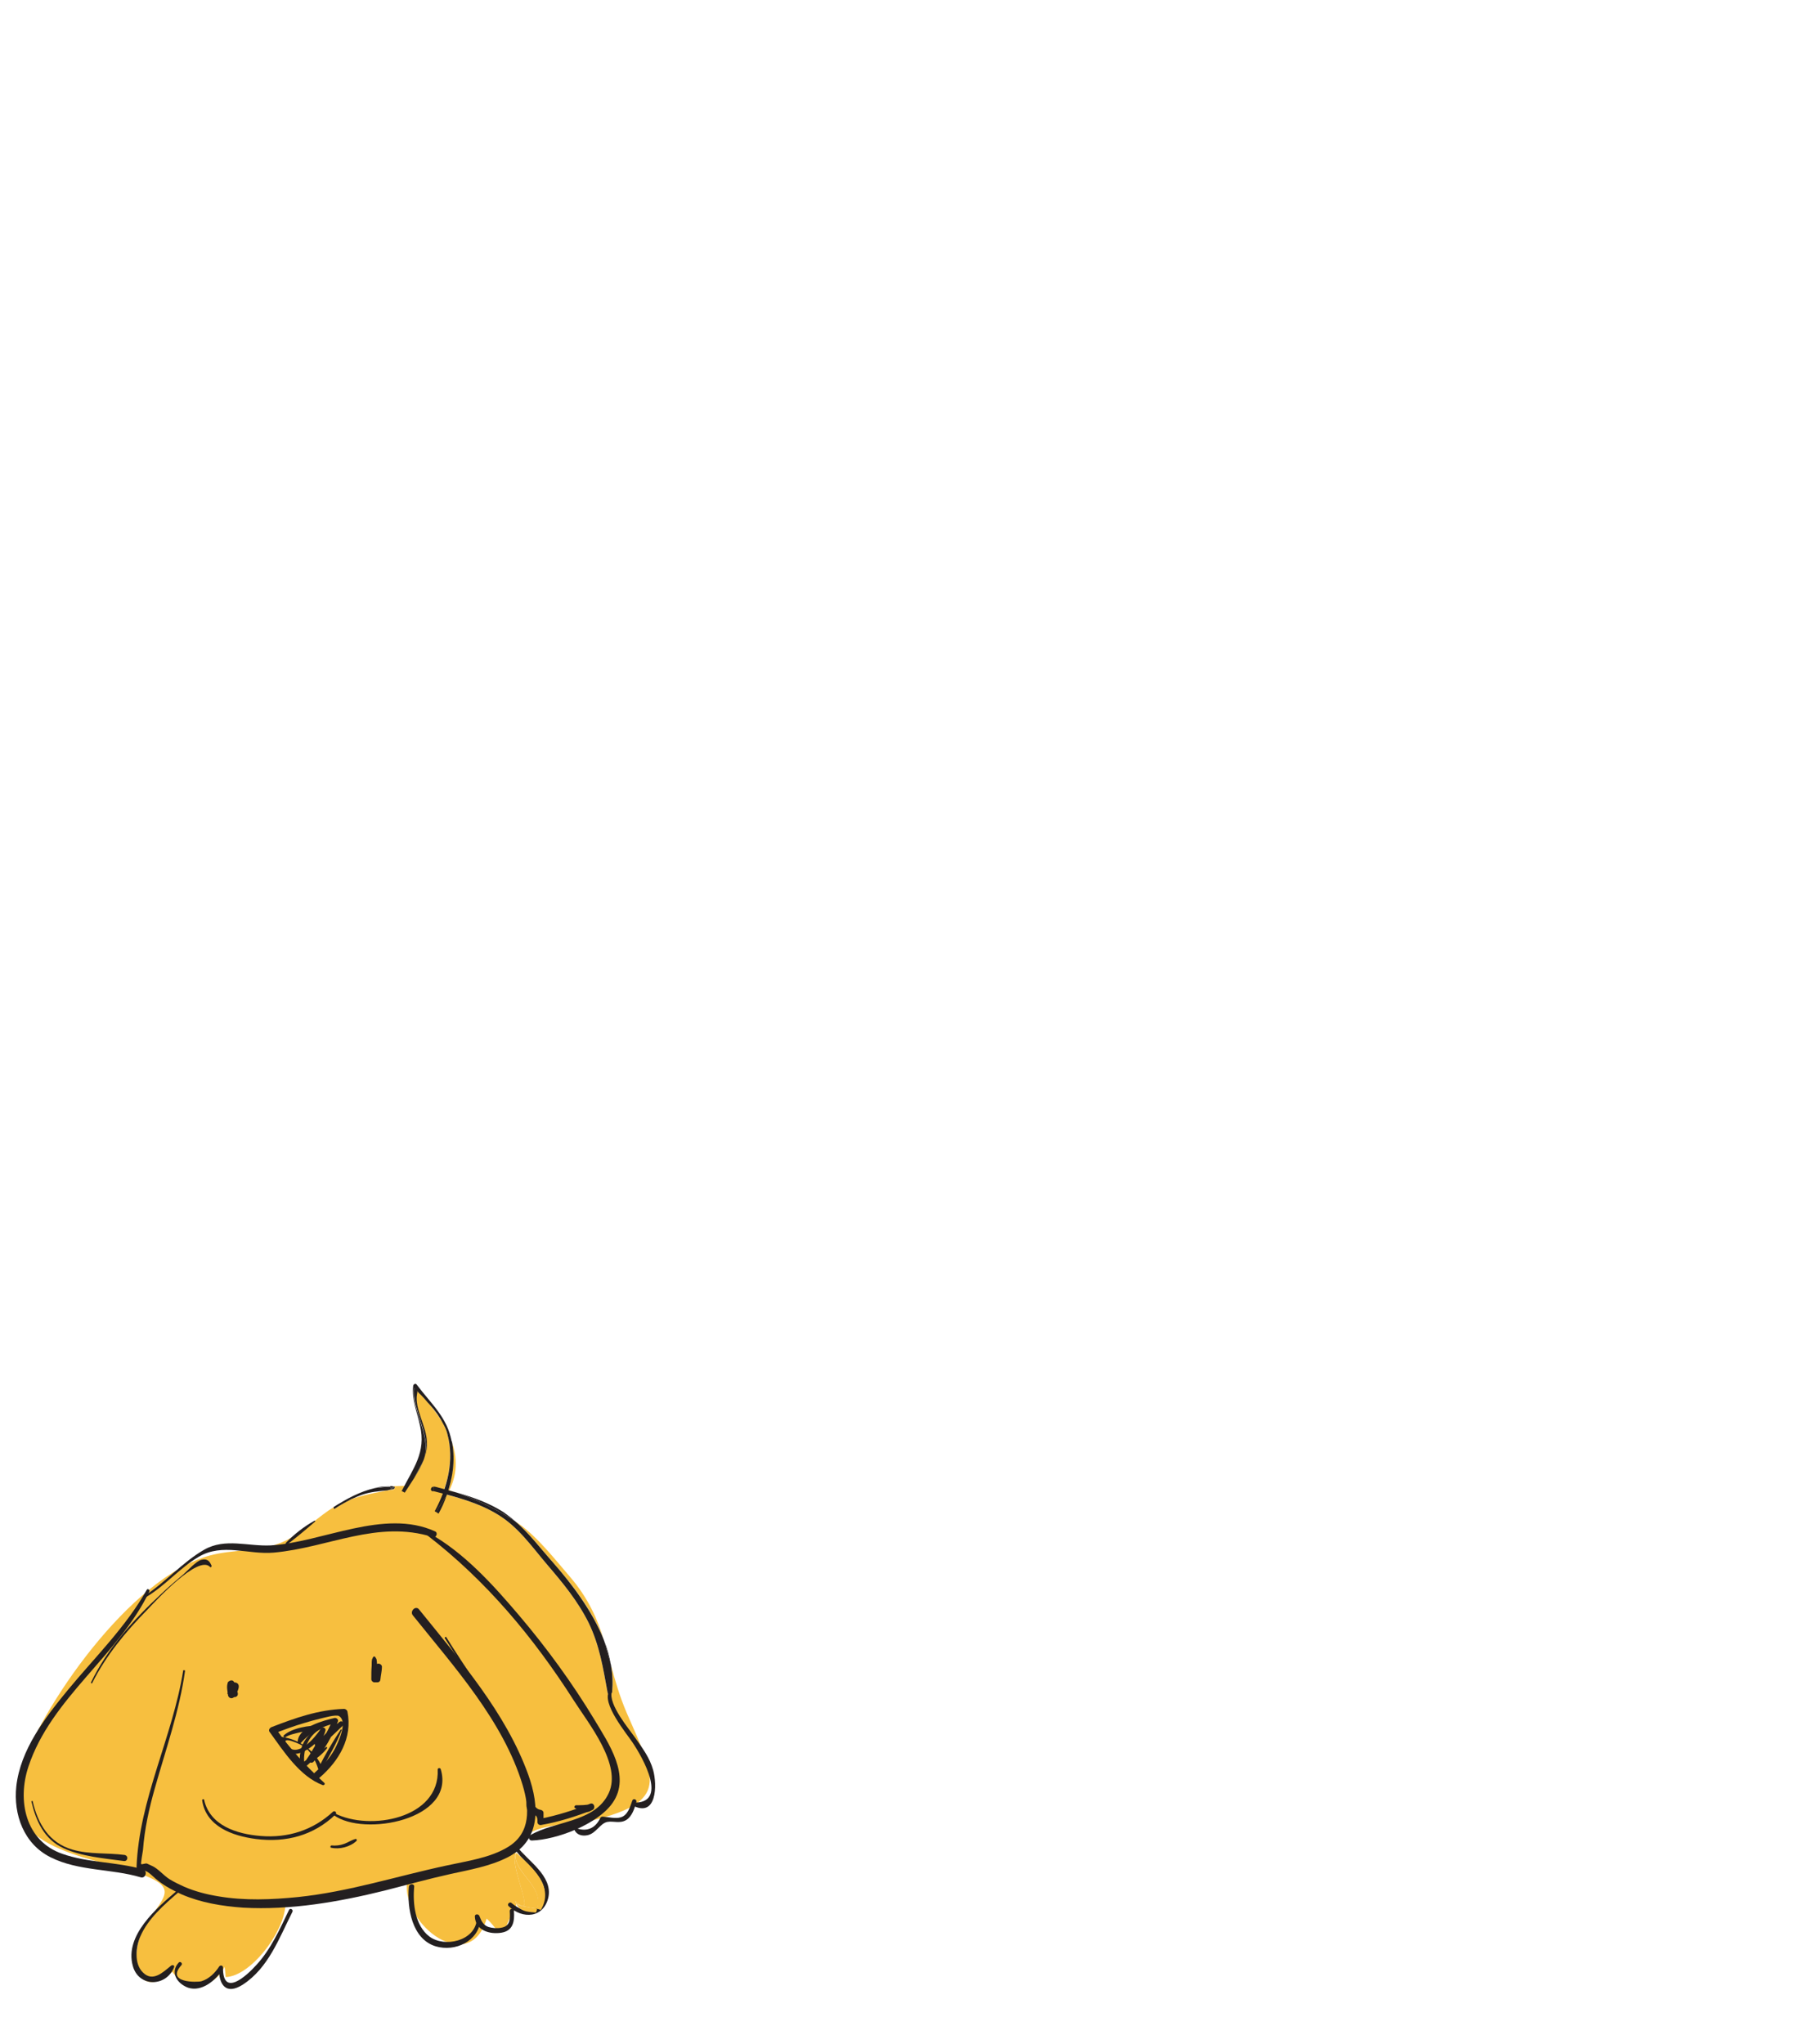 <svg id="eKpykPEs7zc1" xmlns="http://www.w3.org/2000/svg" xmlns:xlink="http://www.w3.org/1999/xlink" viewBox="0 0 473 538.8" shape-rendering="geometricPrecision" text-rendering="geometricPrecision"><style><![CDATA[#eKpykPEs7zc75_ts {animation: eKpykPEs7zc75_ts__ts 2000ms linear 1 normal forwards}@keyframes eKpykPEs7zc75_ts__ts { 0% {transform: translate(100.7px,340.721px) scale(1,1)} 50% {transform: translate(100.7px,340.721px) scale(0,0);animation-timing-function: cubic-bezier(0.23,1,0.32,1)} 100% {transform: translate(100.7px,340.721px) scale(1,1)}} #eKpykPEs7zc75 {animation: eKpykPEs7zc75_c_o 2000ms linear 1 normal forwards}@keyframes eKpykPEs7zc75_c_o { 0% {opacity: 0} 49.5% {opacity: 0} 50% {opacity: 1} 100% {opacity: 1}} #eKpykPEs7zc94_tr {animation: eKpykPEs7zc94_tr__tr 2000ms linear 1 normal forwards}@keyframes eKpykPEs7zc94_tr__tr { 0% {transform: translate(102.258px,397.764px) rotate(31.729deg)} 25% {transform: translate(102.258px,397.764px) rotate(-9.285deg)} 50% {transform: translate(102.258px,397.764px) rotate(17.243deg)} 100% {transform: translate(102.258px,397.764px) rotate(17.243deg)}}]]></style><path id="eKpykPEs7zc2" d="M165.3,451.7C163.4,447.3,162.2,443.1,161.1,439C161.5,441.3,161.6,443.6,161.4,446C161.3,446.7,160.3,446.9,160.2,446.2C159,439.7,158.1,433.8,155.2,427.8C152.3,422,148.4,417.3,144.2,412.4C140.2,407.7,136.7,402.6,131.3,399.3C126.1,396.1,120.2,394.6,114.3,393.2C114.2,393.8,113.1,393.8,113.1,393.1C113.1,392.7,113.1,392.2,113.1,391.8C109.8,391.6,106.7,391.7,103.8,391.8C103.8,391.8,103.8,391.9,103.8,391.9L103.8,391.9C104.2,392.1,104.1,392.6,103.6,392.7C103.1,392.8,102.6,392.8,102.1,392.9C100.5,393.3,97.7,393.6,92.9,395.1C91.3,395.8,89.8,396.7,88.3,397.7C88,397.9,87.9,397.6,88,397.3C84.1,399.7,80.4,403.4,76.7,405.4C70.6,409,64.1,408.3,57.3,409.6C36.4,413.6,12.3,447.3,5.3,466.5L6.3,465.5C-3,487,23.2,489.3,36.1,493.7C48.3,497.8,42.6,500,37.8,508.6C34,515.4,35.7,528.1,45.4,519.8C49.4,525.2,56.4,524.3,59.2,518.5C59.4,519.4,59.4,520.3,59.5,521.2C66.5,521,76.1,507.8,75.2,500.9C87.5,502.4,95.4,498.8,107.3,496C105.9,507.5,123.9,521,128.3,505.8C131.1,508.2,130.4,509.8,133.6,508.3C133.2,506.9,136.3,503.3,136.1,501.9C136,501.7,135.9,501.4,135.8,501.1C136.5,501.8,137,502.2,137.4,502.4C137.6,502.4,137.7,502.5,137.9,502.5C139.7,502.3,134.6,491.5,135.9,488.9C135.9,488,136.2,487.1,136.8,486C140.2,480.2,150.4,481.4,156.2,479.9C176.5,474.9,172.9,469.1,165.3,451.7Z" fill="rgb(247,191,63)" stroke="none" stroke-width="1"/><g id="eKpykPEs7zc3"><g id="eKpykPEs7zc4"><path id="eKpykPEs7zc5" d="M48.3,440.4C45.5,458,36.7,474.2,36,492.2C36,492.6,36.3,492.9,36.7,492.9C39.2,493,39.7,494.3,41.7,495.8C43.6,497.3,45.7,498.4,47.9,499.4C53,501.6,58.5,502.5,64.1,502.9C76.6,503.6,89.3,501.4,101.4,498.4C107.3,496.9,113,495.3,118.9,494C123.9,492.9,129.1,492,133.7,489.7C142.6,485.3,142.3,476.3,139.3,467.9C133.4,451.5,121.3,437.7,110.5,424.3C109.6,423.1,107.9,424.8,108.9,425.9C119.7,439.4,132.7,453.7,137.8,470.6C139.6,476.6,140,483.1,134.1,486.8C129.3,489.8,123.1,490.6,117.7,491.8C104.6,494.6,92,498.7,78.6,500.1C71.6,500.8,64.5,501.1,57.5,499.9C54.4,499.4,51.4,498.6,48.6,497.4C47.3,496.8,46,496.2,44.7,495.4C43.1,494.4,41.7,492.6,40.1,491.9C39.7,491.7,39.2,491.5,38.8,491.3C38.4,491.1,37.5,491.6,37.2,491.4C37.1,491.3,37.6,488.2,37.7,487.7C38.1,482.2,39.3,476.8,40.8,471.5C43.7,461.2,47.3,451.1,48.8,440.4C48.6,440.3,48.3,440.2,48.3,440.4L48.3,440.4Z" fill="rgb(35,31,32)" stroke="none" stroke-width="1"/></g></g><g id="eKpykPEs7zc6"><g id="eKpykPEs7zc7"><path id="eKpykPEs7zc8" d="M85.5,470C80.6,465.5,76.6,461.2,72.7,455.7C72.5,456.1,72.3,456.6,72.2,457C74.9,456,77.5,455,80.3,454.2C81.6,453.8,83,453.4,84.3,453.1C85.2,452.9,88.6,451.9,89.4,452.4C91.8,453.9,89.1,459.5,88.2,461.2C86.9,463.6,85,465.5,83,467.3C82.1,468.1,83.4,469.3,84.3,468.6C89.4,464.2,93,458.1,91.6,451.2C91.5,450.8,91.1,450.5,90.7,450.5C84,450.7,77.8,452.9,71.6,455.3C71.1,455.5,70.7,456.1,71.1,456.6C74.8,461.7,79,468.3,85.1,470.6C85.5,470.7,85.8,470.2,85.5,470L85.5,470Z" fill="rgb(35,31,32)" stroke="none" stroke-width="1"/></g></g><g id="eKpykPEs7zc9"><g id="eKpykPEs7zc10"><path id="eKpykPEs7zc11" d="M38.7,419.1C33.2,428.9,25,436.9,17.9,445.5C11.9,452.8,5.4,461.2,4.3,470.9C3.5,478.4,6.3,486.1,13.3,489.6C20.6,493.3,29.4,492.6,37.1,494.9C38.4,495.3,39,493.2,37.7,492.8C30.7,490.8,23.2,491.1,16.4,488.7C6.7,485.3,4.5,474.7,7.5,465.7C13.5,447.6,31.3,436.4,39.4,419.5C39.5,419.1,38.9,418.7,38.7,419.1L38.7,419.1Z" fill="rgb(35,31,32)" stroke="none" stroke-width="1"/></g></g><g id="eKpykPEs7zc12"><g id="eKpykPEs7zc13"><path id="eKpykPEs7zc14" d="M112.6,404.7C128.2,416.7,140.7,431.7,151.3,448.3C155.2,454.4,164,465.2,160.5,472.7C156.9,480.5,146.2,480,139.8,483.8C139.2,484.2,139.4,485.2,140.2,485.2C146.8,485,157.6,480.9,161.5,475.3C166.5,468.2,160.4,459.5,156.7,453.3C150.9,443.7,144.2,434.5,136.9,425.9C130.1,417.9,122.4,409.3,113,404.1C112.5,403.9,112.2,404.4,112.6,404.7L112.6,404.7Z" fill="rgb(35,31,32)" stroke="none" stroke-width="1"/></g></g><g id="eKpykPEs7zc15"><g id="eKpykPEs7zc16"><path id="eKpykPEs7zc17" d="M38.4,421.1C43.5,418.1,47.3,413.4,52.4,410.4C58.7,406.7,65.4,409.9,72.2,409.3C86.6,408,99.5,400.6,114.1,405.2C115,405.5,115.6,404.1,114.7,403.7C101.3,397.6,85,406.6,71.4,407.4C65.4,407.7,59.4,405.4,53.9,408.5C48.1,411.8,43.7,417.1,38.1,420.7C37.8,420.8,38.1,421.3,38.4,421.1L38.4,421.1Z" fill="rgb(35,31,32)" stroke="none" stroke-width="1"/></g></g><g id="eKpykPEs7zc18"><g id="eKpykPEs7zc19"><path id="eKpykPEs7zc20" d="M62,444.3C61.9,443.8,61.7,443.1,61.2,443C61.1,443,61,443,60.8,443C60.7,443,60.4,443.3,60.6,443.1C60.8,443,60.5,443.1,60.4,443.2C60.2,443.3,60,443.5,60,443.8C59.7,444.7,60,445.9,60.1,446.8C60.2,447.7,61.2,448,61.8,447.3C62.5,446.3,64,443.7,61.8,443.5C61.3,443.5,60.8,444,60.8,444.5C60.8,445.2,60.8,445.8,60.8,446.5C60.8,447.7,62.8,447.7,62.7,446.5C62.7,446.3,62.7,446.2,62.6,446.1C62.6,446,62.5,445.9,62.4,445.8C62.3,445.7,62.4,446,62.4,445.7C62.3,445.4,62.2,445,61.8,444.9C61.9,445.1,62,445.2,62.1,445.4L62.1,445.4C62.1,444.8,61.2,444.8,61.2,445.4L61.2,445.4C61.3,445.2,61.4,445.1,61.5,444.9C61.2,445,61,445.4,60.9,445.7C60.9,445.9,60.9,445.7,60.9,445.7C60.8,445.8,60.8,445.9,60.7,446C60.6,446.1,60.6,446.3,60.6,446.4C60.6,447.6,62.5,447.6,62.5,446.4C62.5,445.7,62.5,445.1,62.5,444.4C62.2,444.7,61.9,445,61.5,445.4C61.1,445.4,60.9,445,60.8,444.7C60.8,444.8,60.8,444.6,60.8,444.6C60.8,444.7,60.7,444.8,60.7,444.9C60.7,445,60.6,445.1,60.7,445C60.7,445.1,60.7,445.1,60.6,445.2C60.5,445.3,60.5,445.4,60.4,445.6C60.2,445.9,60.1,446.2,59.9,446.5C60.5,446.6,61,446.6,61.6,446.7C61.5,445.9,61.3,445.1,61.3,444.4C61.3,444.3,61.3,444.2,61.3,444C61.3,443.9,61.3,443.8,61.2,443.7C61.2,443.6,61.1,443.6,61.1,443.5L61.1,443.5C61.2,443.5,61.2,443.9,61.1,444.1C61,444.2,60.8,444.2,60.8,444.2L60.7,444.2C60.7,444.2,60.6,444.2,60.7,444.2C60.7,444.2,60.8,444.2,60.9,444.3C60.9,444.3,60.8,444.3,60.9,444.3C61,444.4,61,444.4,61.1,444.5C61.2,444.6,61.2,444.7,61.3,444.8C61.7,444.7,62.1,444.6,62,444.3L62,444.3Z" fill="rgb(35,31,32)" stroke="none" stroke-width="1"/></g></g><g id="eKpykPEs7zc21"><g id="eKpykPEs7zc22"><path id="eKpykPEs7zc23" d="M98.9,437.3C98.9,437.2,98.9,437.1,98.9,437C98.9,436.6,98.4,436.6,98.3,437C98.3,437.2,98.4,436.8,98.3,437C98.2,437.2,98.2,437.3,98.1,437.4C98,437.9,98,438.5,98,439.1C97.9,440.3,97.9,441.5,97.9,442.7C97.9,443.1,98.3,443.5,98.7,443.5C99,443.5,99.2,443.5,99.5,443.5C100,443.5,100.3,443.1,100.3,442.7C100.4,441.6,100.7,440.5,100.7,439.4C100.7,438.6,99.4,438.2,99.1,439C98.8,439.7,98.7,440.7,99.1,441.4C99.2,441.6,99.6,441.7,99.8,441.6C100.2,441.3,100.4,441,100.5,440.5C100.6,440.3,100.8,439.6,100.6,439.9C100.1,439.8,99.5,439.6,99,439.5C99,440.6,98.7,441.7,98.7,442.8C99,442.5,99.3,442.2,99.5,442C99.2,442,99,442,98.7,442C99,442.3,99.2,442.5,99.5,442.8C99.4,441.6,99.4,440.4,99.4,439.2C99.4,438.7,99.4,438.1,99.3,437.6C99.3,437.4,99.2,437.3,99.1,437.1C99,436.8,99.1,437.2,99,437C99,436.6,98.4,436.6,98.4,437C98.4,437.1,98.4,437.2,98.4,437.3C98.4,437.7,98.8,437.7,98.9,437.3L98.9,437.3Z" fill="rgb(35,31,32)" stroke="none" stroke-width="1"/></g></g><g id="eKpykPEs7zc24"><g id="eKpykPEs7zc25"><path id="eKpykPEs7zc26" d="M8.3,475C9.5,480.1,11.7,484.9,16.7,487.2C21.4,489.4,27.4,489.9,32.6,490.6C33.7,490.8,34,489.2,32.8,489C28.2,488.4,23.6,488.9,19.1,487.6C12.9,485.8,10,480.8,8.6,474.8C8.6,474.7,8.2,474.8,8.3,475L8.3,475Z" fill="rgb(35,31,32)" stroke="none" stroke-width="1"/></g></g><g id="eKpykPEs7zc27"><g id="eKpykPEs7zc28"><path id="eKpykPEs7zc29" d="M117.3,431.9C122.8,440.7,129.1,449.1,133.7,458.4C136,463.1,138.7,468.5,138.9,473.8C138.9,475.1,138.5,476.2,139.2,477.3C140.3,478.9,141.8,477.7,141.7,480.3C141.7,480.9,142.2,481.2,142.7,481.1C147.3,480.3,151.7,478.9,156.1,477.2C155.9,476.7,155.7,476.1,155.4,475.6C154.9,475.9,152.8,475.9,151.9,475.9C151.5,475.9,151.2,476.5,151.7,476.7C153.7,477.6,154.3,478.3,156.3,477.1C157.1,476.6,156.6,475.1,155.6,475.5C151.3,477.2,146.9,478.6,142.3,479.5C142.6,479.8,143,480,143.3,480.3C143.3,479.5,143.3,478.7,143.3,477.9C143.3,477.5,143,477.2,142.5,477.1C139.4,476.7,139.2,469,138.2,466.5C136.6,462.3,134.5,458.3,132.2,454.4C127.6,446.6,122.4,439.2,117.6,431.5C117.5,431.5,117.1,431.7,117.3,431.9L117.3,431.9Z" fill="rgb(35,31,32)" stroke="none" stroke-width="1"/></g></g><g id="eKpykPEs7zc30"><g id="eKpykPEs7zc31"><path id="eKpykPEs7zc32" d="M24.3,443.7C27.9,436.5,33.1,430.2,38.8,424.4C40.9,422.2,52.3,409.7,55.4,413.1C55.6,413.3,55.8,413,55.8,412.8C55.3,411.6,54.7,410.8,53.1,411.2C51.8,411.5,49.5,414,48.5,414.9C46.5,416.6,44.5,418.3,42.6,420.1C35.3,426.9,28.4,434.4,24,443.5C23.9,443.7,24.2,443.9,24.3,443.7L24.3,443.7Z" fill="rgb(35,31,32)" stroke="none" stroke-width="1"/></g></g><g id="eKpykPEs7zc33"><g id="eKpykPEs7zc34"><path id="eKpykPEs7zc35" d="M75.2,458C76.2,457.3,77.8,457,79,456.7C80.8,456.3,82.6,456,84.5,455.8C84.4,455.5,84.3,455.3,84.2,455C82.4,456.5,80.8,457.7,79.8,459.9C79,461.8,78.9,463.7,79.2,465.7C79.3,466.1,79.8,466.3,80.1,466.1C82.1,464.6,83.6,462.7,85.4,461C85.6,460.8,85.3,460.5,85.1,460.6C83,461.8,81.4,463.6,79.4,465C79.7,465.1,80,465.2,80.3,465.4C79.7,461.7,81.1,457.5,84.6,455.8C85,455.6,84.8,455,84.4,454.9C81.6,454.8,77,455.5,74.8,457.5C74.6,457.7,75,458.2,75.2,458L75.2,458Z" fill="rgb(35,31,32)" stroke="none" stroke-width="1"/></g></g><g id="eKpykPEs7zc36"><g id="eKpykPEs7zc37"><path id="eKpykPEs7zc38" d="M85.1,456.8C83.6,459.1,82.5,461.5,80.9,463.7C80.6,464.1,81.1,464.6,81.5,464.4C83.5,463.8,84.9,462.5,86.2,460.9C86.4,460.7,86.1,460.4,85.9,460.6C84.4,461.8,83.1,462.7,81.2,463.4C81.4,463.6,81.6,463.9,81.8,464.1C83.2,461.8,84,459.2,85.5,456.9C85.7,456.8,85.3,456.6,85.1,456.8L85.1,456.8Z" fill="rgb(35,31,32)" stroke="none" stroke-width="1"/></g></g><g id="eKpykPEs7zc39"><g id="eKpykPEs7zc40"><path id="eKpykPEs7zc41" d="M89.8,456C87.7,459.2,85.7,462.6,84,466C84.3,466,84.7,466.1,85,466.1C83.2,461.6,79.1,458.6,74.4,457.9C74,457.8,73.7,458.1,73.8,458.5C75.7,466.3,83.4,460.6,85.8,456.3C85.4,456.1,85,456,84.6,455.8C84.3,457.2,83.3,458.3,83,459.7C82.9,460.2,83.5,460.8,84,460.5C86.4,458.9,88.3,456.9,90.4,454.9C90.9,454.4,90.2,453.4,89.6,453.9C86.1,456.4,83.1,459.5,81.4,463.4C81,464.2,82,465.2,82.7,464.4C85.7,461.3,87.5,457.8,89.1,453.8C89.3,453.3,88.7,452.8,88.2,452.9C85.2,453.6,79,455.2,78.5,458.9C78.4,459.4,79,459.9,79.4,459.4C81.9,456.6,85,455.1,88.6,454.2C88.3,453.9,88.1,453.5,87.8,453.2C86.2,456.9,84.4,460.2,81.5,463.2C81.9,463.5,82.4,463.9,82.8,464.2C84.5,460.3,87.2,457.5,90.4,454.8C90.1,454.5,89.8,454.2,89.5,453.9C87.6,455.9,85.6,457.7,83.3,459.3C83.6,459.6,84,459.8,84.3,460.1C84.6,458.7,85.5,457.6,85.8,456.2C86,455.5,85,455.1,84.6,455.7C83.2,457.9,78.3,463.9,75.6,460C73.7,457.2,79.5,459.9,80.4,460.6C82.2,462.1,83.2,464.2,83.9,466.3C84,466.7,84.7,466.9,84.9,466.4C86.7,463,88.8,459.6,90.1,456C90.3,456,89.9,455.8,89.8,456L89.8,456Z" fill="rgb(35,31,32)" stroke="none" stroke-width="1"/></g></g><g id="eKpykPEs7zc42"><g id="eKpykPEs7zc43"><path id="eKpykPEs7zc44" d="M53.3,474.6C54.3,481.5,61.3,484,67.5,484.8C75.4,485.8,82.7,483.9,88.5,478.3C88.9,477.9,88.3,477.2,87.8,477.6C82.5,482.5,75.9,484.6,68.7,484C62.5,483.5,55.3,481.3,53.8,474.4C53.7,474.2,53.3,474.3,53.3,474.6L53.3,474.6Z" fill="rgb(35,31,32)" stroke="none" stroke-width="1"/></g></g><g id="eKpykPEs7zc45"><g id="eKpykPEs7zc46"><path id="eKpykPEs7zc47" d="M88,478.5C95.9,484.3,120.2,479.7,116.2,466.4C116.1,466,115.4,466,115.4,466.5C116,479.4,97.5,482.8,88.2,478C88,477.9,87.7,478.3,88,478.5L88,478.5Z" fill="rgb(35,31,32)" stroke="none" stroke-width="1"/></g></g><g id="eKpykPEs7zc48"><g id="eKpykPEs7zc49"><path id="eKpykPEs7zc50" d="M87.3,487.1C89.5,487.6,92.3,486.9,94,485.3C94.2,485.1,94,484.7,93.7,484.8C92.6,485.1,91.8,485.7,90.7,486.1C89.6,486.5,88.5,486.6,87.4,486.5C87.1,486.5,87,487.1,87.3,487.1L87.3,487.1Z" fill="rgb(35,31,32)" stroke="none" stroke-width="1"/></g></g><g id="eKpykPEs7zc51"><g id="eKpykPEs7zc52"><path id="eKpykPEs7zc53" d="M46.7,498.4C41.4,502.9,32.8,510.2,35,518.2C36.5,523.9,43.8,523.9,45.9,518.6C46.1,518.1,45.5,517.9,45.1,518.2C43,519.9,40.3,522.6,37.7,520C35.3,517.7,35.8,513.2,37,510.5C39,505.8,43.3,502.1,47.1,498.8C47.4,498.6,47,498.2,46.7,498.4L46.7,498.4Z" fill="rgb(35,31,32)" stroke="none" stroke-width="1"/></g></g><g id="eKpykPEs7zc54"><g id="eKpykPEs7zc55"><path id="eKpykPEs7zc56" d="M47.1,517.4C44.8,519.9,46.6,522.9,49.6,524C53.2,525.2,57,522,58.7,519.1C58.4,519,58,518.9,57.7,518.8C57.7,523.3,59.6,526,64,523.2C70.8,518.8,73.6,510.9,77.1,504C77.4,503.4,76.5,502.9,76.2,503.5C73.8,508.5,71.4,513.9,67.6,518C64.9,521,58.7,526.6,58.8,518.7C58.8,518.1,58.1,518,57.8,518.4C56.7,520.1,55.1,521.7,53.1,522.3C52,522.6,43.6,522.8,47.8,518.1C48.3,517.6,47.5,516.9,47.1,517.4L47.1,517.4Z" fill="rgb(35,31,32)" stroke="none" stroke-width="1"/></g></g><g id="eKpykPEs7zc57"><g id="eKpykPEs7zc58"><path id="eKpykPEs7zc59" d="M135.6,487.3C137.5,490.1,140.4,492.2,142.2,495C143.6,497.1,144.2,499.5,142.7,501.8C140.6,504.9,137.3,503.7,134.9,501.7C134.4,501.2,133.6,502,134.1,502.5C137.7,506,143.4,505.7,144.6,500.1C145.7,494.5,139.2,490.6,136.4,486.9C136,486.4,135.3,486.8,135.6,487.3L135.6,487.3Z" fill="rgb(35,31,32)" stroke="none" stroke-width="1"/></g></g><g id="eKpykPEs7zc60"><g id="eKpykPEs7zc61"><path id="eKpykPEs7zc62" d="M134.4,503.8C134.5,505.9,134.6,507.8,132.1,508.2C131.1,508.4,129.8,508.3,128.8,508C127.4,507.5,126.9,506.4,126.4,505.1C126.2,504.5,125.1,504.5,125.2,505.3C125.4,508.9,129.1,510,132.2,509.5C135.3,509,135.7,506.5,135.5,503.8C135.6,503,134.4,503,134.4,503.8L134.4,503.8Z" fill="rgb(35,31,32)" stroke="none" stroke-width="1"/></g></g><g id="eKpykPEs7zc63"><g id="eKpykPEs7zc64"><path id="eKpykPEs7zc65" d="M125.7,506.2C125.1,511.7,117.2,513.5,113.2,510.5C109.4,507.6,108.8,501.8,109.2,497.4C109.3,496.5,107.9,496.5,107.8,497.4C107.3,503,108.6,511.2,114.9,513.1C120,514.6,126.1,511.8,126.7,506.2C126.8,505.6,125.7,505.6,125.7,506.2L125.7,506.2Z" fill="rgb(35,31,32)" stroke="none" stroke-width="1"/></g></g><g id="eKpykPEs7zc66"><g id="eKpykPEs7zc67"><path id="eKpykPEs7zc68" d="M75.8,407.1C78.3,405.2,80.8,403.1,83.1,401.1C83.2,401,83.1,400.8,82.9,400.9C80.2,402.4,77.5,404.5,75.4,406.7C75.2,406.9,75.5,407.3,75.8,407.1L75.8,407.1Z" fill="rgb(35,31,32)" stroke="none" stroke-width="1"/></g></g><g id="eKpykPEs7zc69"><g id="eKpykPEs7zc70"><path id="eKpykPEs7zc71" d="M160.7,445.7C158.4,448.9,165.3,457.1,166.8,459.4C169.5,463.4,176.4,475.6,166.9,475.2C166.5,475.2,166.4,475.7,166.7,475.9C173.2,479.4,173.3,470.5,172.2,466.6C171.3,463.4,169.5,461,167.6,458.3C165.8,455.7,160.4,449.4,161.3,446C161.5,445.5,160.9,445.4,160.7,445.7L160.7,445.7Z" fill="rgb(35,31,32)" stroke="none" stroke-width="1"/></g></g><g id="eKpykPEs7zc72"><g id="eKpykPEs7zc73"><path id="eKpykPEs7zc74" d="M166.7,474.7C166.1,476.4,165.5,478.6,163.6,479.1C162.2,479.5,160.4,479,158.9,478.9C158.7,478.9,158.4,479,158.3,479.2C157,482,154.7,483,151.8,481.9C151.6,481.8,151.3,482.1,151.4,482.3C152,483.7,153.4,484.1,154.9,483.8C157.2,483.3,158.2,480.7,160.1,480.3C161.8,480,163.4,480.8,165.1,479.8C166.7,478.8,167.3,476.7,167.8,475C167.9,474.3,166.9,474,166.7,474.7L166.7,474.7Z" fill="rgb(35,31,32)" stroke="none" stroke-width="1"/></g></g><g id="eKpykPEs7zc75_ts" transform="translate(100.7,340.721) scale(1,1)"><path id="eKpykPEs7zc75" d="M365.7,62.5L364,63.5L364.1,61.5C364.1,61.1,364.1,61.3,364.1,61.2L363.8,60.5L363,59C362.6,58,362,57.1,361.5,56.1C360.5,54.2,359.4,52.3,358.2,50.5C355.9,46.8,353.3,43.4,350.4,40.1C344.7,33.6,338,28,330.7,23.5C316,14.5,299,9.8,281.7,9.9C264.5,9.8,247.6,14.3,232.7,22.8C217.9,31.4,205.7,43.8,197.4,58.7L195.5,62.1L192.2,60C183.4,54.3,173.6,50.4,163.4,48.4C153.3,46.4,142.8,46.8,132.9,49.6C128,51,123.4,53.1,119.1,55.8C115,58.5,111.3,61.9,108.4,65.8C105.4,70,102.7,74.4,100.6,79.1C99.5,81.5,98.4,83.9,97.4,86.4C96.4,88.8,95.6,91.2,94.9,93.7L93,100.4L87.2,96C81.1,91.4,72.8,89.8,64.8,90.9C56.8,92,49.4,95.8,43.9,101.6C38.5,107.4,35.6,115.2,35.8,123.1C35.9,131.1,38.6,139.3,42.6,146.9L44.6,150.7L41.2,153.4C28.8,163.5,20.7,177.8,18.6,193.6C16.4,209.2,20.3,225.5,30.3,237.5C35.3,243.5,41.4,248.5,48.4,252.1C55.5,255.8,63.1,258.3,71,259.8C86.9,262.8,103.7,262.1,120.1,259.6L126,258.7L126.7,264.6C127.1,269,127.1,273.5,126.5,277.9C126,282.1,125.2,286.3,124.1,290.3C121.9,298.4,118.9,306.2,115.1,313.6C110.5,322.5,104.9,330.9,98.5,338.5C102.7,337.3,106.9,336,111,334.5C121,330.9,130.7,326.3,139.8,320.7C148.8,315.2,157.1,308.6,164.6,301.1C168.2,297.4,171.6,293.3,174.6,289.1C177.5,285,179.9,280.5,181.7,275.8L184.9,266.6L190.9,274.2C197.5,282.6,206.4,288.9,216.5,292.5C226.7,296,237.7,296.9,248.4,295C259.1,293.2,269.3,289,278.1,282.5C286.8,276.1,293.6,267.3,297.7,257.3L300.3,250.9L305,255.9C312.1,263.4,322.8,267.2,333.7,267.9C344.8,268.5,355.8,266.7,366.1,262.5C376.5,258.4,385.7,252.1,393.3,243.8C400.7,235.6,405.7,225.4,407.5,214.5L407.9,212.3L410,211.8C420.5,209.3,430.1,204,437.8,196.5C445.6,189,451.1,179.4,453.6,168.9C456.1,158.3,454.8,147.2,449.9,137.5C445,127.8,436.5,120.1,426.8,114.8L425.8,114.3L426.1,113.3C428.9,105,429.6,96.2,427.9,87.6C426.3,78.9,421.9,70.9,415.4,64.9C408.5,59.3,399.9,56.2,391,55.9C381.9,55.7,373.3,58,365.7,62.5Z" transform="translate(-100.7,-340.721)" opacity="0" fill="rgb(217,232,230)" stroke="rgb(57,62,63)" stroke-width="3"/></g><path id="eKpykPEs7zc76" d="M137.9,502.5C137.7,502.5,137.6,502.4,137.4,502.4C137.6,502.4,137.7,502.5,137.9,502.5Z" fill="none" stroke="none" stroke-width="1"/><path id="eKpykPEs7zc77" d="M92.9,395.1C97.7,393.6,100.5,393.3,102.1,392.9C99.9,393.1,97.7,393.3,95.6,394C94.7,394.3,93.8,394.7,92.9,395.1Z" fill="none" stroke="none" stroke-width="1"/><path id="eKpykPEs7zc78" d="M145.8,411.9C150.9,417.7,156.3,424.7,159.2,432.3C157.5,426.8,155.1,421.3,150.3,415.7C146,410.7,141.9,405.4,136.8,401.7C136.5,401.5,136.2,401.3,135.9,401.1C139.6,404.3,142.5,408.2,145.8,411.9Z" fill="rgb(247,191,63)" stroke="none" stroke-width="1"/><path id="eKpykPEs7zc79" d="M114.9,392C116.7,392.5,118.6,392.9,120.4,393.5C118.5,392.8,116.6,392.3,114.9,392Z" fill="rgb(247,191,63)" stroke="none" stroke-width="1"/><path id="eKpykPEs7zc80" d="M114.3,391.9C114.3,391.9,114.2,391.9,114.3,391.9C114.2,391.9,114.2,391.9,114.3,391.9C114.2,391.9,114.3,391.9,114.3,391.9Z" fill="rgb(247,191,63)" stroke="none" stroke-width="1"/><path id="eKpykPEs7zc81" d="M137.9,502.5C139.1,502.8,140.6,503,141.7,503.2C143.4,497.1,135.7,494,135.9,488.9C134.6,491.4,139.6,502.2,137.9,502.5Z" fill="rgb(247,191,63)" stroke="none" stroke-width="1"/><path id="eKpykPEs7zc82" d="M137.4,502.4C137,502.2,136.5,501.8,135.8,501.1C135.9,501.4,136,501.7,136.1,501.9C136.1,501.9,136.1,501.8,136.1,501.8C136.4,502,136.9,502.2,137.4,502.4Z" fill="rgb(247,191,63)" stroke="none" stroke-width="1"/><path id="eKpykPEs7zc83" d="M137.4,502.4C136.9,502.3,136.4,502.1,136.1,501.8C136.1,501.8,136.1,501.9,136.1,501.9C137.3,504.3,140.2,504,141.3,504.2C141.4,503.9,141.6,503.5,141.6,503.2C140.5,502.9,139,502.8,137.8,502.5C137.7,502.5,137.6,502.4,137.4,502.4Z" fill="rgb(247,191,63)" stroke="none" stroke-width="1"/><path id="eKpykPEs7zc84" d="M141.6,503.2C142,503.3,142.3,503.4,142.6,503.5C146.2,497.4,140.5,492.4,136.2,488.5C136.1,488.6,136,488.7,135.9,488.9C135.7,494,143.4,497.1,141.6,503.2Z" fill="rgb(247,191,63)" stroke="none" stroke-width="1"/><path id="eKpykPEs7zc85" d="M102.9,391.8C101.5,391.8,100.2,391.9,98.8,392.2C100.1,392.1,101.5,391.9,102.9,391.8C102.9,391.8,102.9,391.8,102.9,391.8Z" fill="rgb(35,31,32)" stroke="none" stroke-width="1"/><path id="eKpykPEs7zc86" d="M92.9,395.1C93.8,394.7,94.7,394.3,95.6,394C97.7,393.3,99.9,393.1,102.1,392.9C102.6,392.8,103,392.6,103.3,392.4C103.1,392.4,102.9,392.2,102.9,392C102.9,392,102.9,392,102.9,391.9C101.5,392,100.1,392.1,98.8,392.3C94.9,393.2,91.2,395.2,88,397.3C88,397.3,88,397.4,88,397.4C89.2,396.7,90.5,396,91.7,395.6C92.1,395.4,92.5,395.2,92.9,395.1Z" fill="rgb(35,31,32)" stroke="none" stroke-width="1"/><path id="eKpykPEs7zc87" d="M103.3,392.3C103,392.5,102.6,392.7,102.1,392.8C102.6,392.7,103.1,392.7,103.6,392.6C104.1,392.5,104.2,392,103.8,391.8C103.8,392.2,103.6,392.4,103.3,392.3Z" fill="rgb(35,31,32)" stroke="none" stroke-width="1"/><path id="eKpykPEs7zc88" d="M88.3,397.7C89.8,396.7,91.3,395.9,92.9,395.1C92.5,395.2,92.1,395.4,91.7,395.5C90.4,395.9,89.2,396.5,88,397.3C87.9,397.6,88,397.9,88.3,397.7Z" fill="rgb(35,31,32)" stroke="none" stroke-width="1"/><path id="eKpykPEs7zc89" d="M103.8,391.8C103.7,391.8,103.7,391.8,103.6,391.8C103.7,391.8,103.7,391.8,103.8,391.8C103.8,391.8,103.8,391.8,103.8,391.8Z" fill="rgb(35,31,32)" stroke="none" stroke-width="1"/><path id="eKpykPEs7zc90" d="M114,391.9C114.1,391.9,114.2,391.9,114.2,391.9C114.2,391.9,114.2,391.8,114.2,391.8C114,391.8,113.9,391.8,113.7,391.8C113.8,391.9,113.9,391.9,114,391.9Z" fill="rgb(35,31,32)" stroke="none" stroke-width="1"/><path id="eKpykPEs7zc91" d="M103.8,391.8C103.8,391.8,103.8,391.8,103.8,391.8C103.8,391.8,103.8,391.8,103.8,391.8C103.8,391.8,103.8,391.8,103.8,391.8Z" fill="rgb(35,31,32)" stroke="none" stroke-width="1"/><path id="eKpykPEs7zc92" d="M103.7,391.9C103.8,391.9,103.8,391.9,103.7,391.9L103.7,391.9C103.8,391.9,103.8,391.8,103.7,391.9C103.8,391.8,103.8,391.8,103.7,391.9C103.8,391.8,103.8,391.8,103.7,391.9Z" fill="rgb(35,31,32)" stroke="none" stroke-width="1"/><path id="eKpykPEs7zc93" d="M113.8,391.8C113.6,391.8,113.3,391.8,113.1,391.8C113.1,392.2,113.1,392.7,113.1,393.1C113.1,393.8,114.2,393.8,114.3,393.2C114.2,393.2,114.1,393.2,114,393.1C113.4,393,113.6,392.2,114.2,391.9C114.2,391.9,114.2,391.9,114.2,391.9C114.1,391.9,114,391.9,114,391.9C113.9,391.9,113.8,391.9,113.8,391.8Z" fill="rgb(35,31,32)" stroke="none" stroke-width="1"/><g id="eKpykPEs7zc94_tr" transform="translate(102.258,397.764) rotate(31.729)"><g id="eKpykPEs7zc94" transform="translate(-102.258,-397.764)"><path id="eKpykPEs7zc95" d="M92.5,367.2C92.5,367.2,92.5,367.2,92.5,367.2C92.5,367.2,92.5,367.1,92.5,367.2Z" fill="none" stroke="none" stroke-width="1"/><path id="eKpykPEs7zc96" d="M103.9,387.1C103.9,388.7,103.8,390.2,103.8,391.7C104.2,391,104.1,389.6,103.9,387.1Z" fill="none" stroke="none" stroke-width="1"/><path id="eKpykPEs7zc97" d="M103.5,381.7C103.5,381.4,103.4,381.2,103.3,380.9C103.4,381.2,103.4,381.4,103.5,381.7Z" fill="none" stroke="none" stroke-width="1"/><path id="eKpykPEs7zc98" d="M97.1,368.5C96.2,368.2,95.3,367.8,94.4,367.7C97.8,368.7,100.6,369.8,102.9,371C101.1,369.9,99.2,369.1,97.1,368.5Z" fill="none" stroke="none" stroke-width="1"/><path id="eKpykPEs7zc99" d="M107.5,374C110.7,377.7,112.6,382.1,113.6,386.7C113.5,383.1,112.6,378.3,107.5,374Z" fill="rgb(247,191,63)" stroke="none" stroke-width="1"/><path id="eKpykPEs7zc100" d="M105.2,372.7C104.5,372,103.7,371.5,102.9,371C100.6,369.8,97.8,368.7,94.4,367.7C94.3,367.7,94.1,367.6,94,367.6C93.1,367.5,92.7,367.3,92.5,367.2C92.5,367.2,92.5,367.2,92.4,367.2C92.4,367.3,92.6,367.5,92.8,368C94.3,371.7,99.4,373.9,101.6,377.3C102.3,378.4,102.8,379.6,103.2,380.9C103.3,381.2,103.3,381.4,103.4,381.7C103.8,383.4,103.9,385.3,103.8,387.1C103.8,389.4,103.5,390.6,103.7,391.7C103.7,391.7,103.7,391.7,103.7,391.7C102.8,393.9,104.9,397.7,108.2,397.7C111,397.7,113.4,395.3,112.9,391.7C112.7,384.8,110.5,377.6,105.2,372.7Z" fill="rgb(247,191,63)" stroke="none" stroke-width="1"/><path id="eKpykPEs7zc101" d="M113.8,391.8C114,391.8,114.1,391.8,114.3,391.8C114.2,390.1,114,388.4,113.6,386.7C113.6,389.4,113.2,391.4,113.8,391.8Z" fill="rgb(35,31,32)" stroke="none" stroke-width="1"/><path id="eKpykPEs7zc102" d="M103.6,391.8C103.7,391.8,103.7,391.8,103.8,391.8C103.8,391.8,103.8,391.8,103.8,391.8C103.8,390.3,103.9,388.8,103.9,387.2C103.8,386,103.7,384.5,103.6,382.7C103.6,382.4,103.5,382.1,103.5,381.8C103.4,381.5,103.4,381.3,103.3,381C101.6,375.3,93.6,372.1,91.4,367C91.8,367.1,92.1,367.2,92.5,367.3C92.5,367.3,92.5,367.3,92.6,367.3C93.2,367.5,93.9,367.6,94.5,367.8C95.4,368,96.3,368.4,97.2,368.6C99.3,369.2,101.2,370,103,371.1C104.8,372,106.3,373.1,107.5,374.1C107.4,374,107.4,374,107.3,373.9C103,369,97.3,368.2,91.5,365.9C91,365.7,90.7,366.3,90.9,366.7C92.5,370,95.4,372,97.9,374.6C103.1,379.8,102.3,385.2,102.9,391.9C103.1,391.8,103.4,391.8,103.6,391.8C103.6,391.8,103.6,391.8,103.6,391.8Z" fill="rgb(35,31,32)" stroke="none" stroke-width="1"/><path id="eKpykPEs7zc103" d="M105.2,372.7C110.5,377.6,112.7,384.8,113.1,391.8C113.3,391.8,113.6,391.8,113.8,391.8C113.2,391.4,113.6,389.4,113.6,386.7C112.6,382,110.8,377.7,107.5,374C106.3,373,104.8,371.9,103,371C103.7,371.5,104.5,372,105.2,372.7Z" fill="rgb(35,31,32)" stroke="none" stroke-width="1"/><path id="eKpykPEs7zc104" d="M92.9,368C92.7,367.4,92.5,367.2,92.5,367.2C92.1,367.1,91.8,367,91.4,366.9C93.6,372,101.6,375.2,103.3,380.9C103,379.6,102.5,378.4,101.7,377.3C99.5,373.9,94.4,371.7,92.9,368Z" fill="rgb(35,31,32)" stroke="none" stroke-width="1"/><path id="eKpykPEs7zc105" d="M94.4,367.7C93.8,367.5,93.2,367.4,92.5,367.2C92.6,367.3,93.1,367.5,94,367.6C94.1,367.6,94.3,367.6,94.4,367.7Z" fill="rgb(35,31,32)" stroke="none" stroke-width="1"/><path id="eKpykPEs7zc106" d="M103.6,382.6C103.7,384.4,103.8,385.9,103.9,387.1C103.9,385.3,103.8,383.4,103.5,381.7C103.5,382,103.6,382.3,103.6,382.6Z" fill="rgb(35,31,32)" stroke="none" stroke-width="1"/></g></g><path id="eKpykPEs7zc107" d="M103.6,391.8C103.6,391.8,103.6,391.8,103.6,391.8C103.4,391.8,103.1,391.8,102.9,391.8C102.9,391.8,102.9,391.8,102.9,391.9C103.1,391.8,103.4,391.8,103.6,391.8Z" fill="rgb(35,31,32)" stroke="none" stroke-width="1"/><path id="eKpykPEs7zc108" d="M103.7,391.9C103.7,391.9,103.6,391.8,103.6,391.8C103.4,391.8,103.1,391.8,102.9,391.8C102.9,391.8,102.9,391.8,102.9,391.9C102.9,392.2,103.1,392.3,103.3,392.3C103.5,392.2,103.6,392.1,103.7,391.9Z" fill="rgb(35,31,32)" stroke="none" stroke-width="1"/><path id="eKpykPEs7zc109" d="M103.3,392.3C103.5,392.3,103.8,392.2,103.8,391.9C103.8,391.9,103.8,391.9,103.7,391.9C103.6,392.1,103.5,392.2,103.3,392.3Z" fill="rgb(35,31,32)" stroke="none" stroke-width="1"/><path id="eKpykPEs7zc110" d="M114.4,391.9C114.4,391.9,114.3,391.9,114.3,391.9C114.5,391.9,114.7,392,115,392C114.8,392,114.6,391.9,114.4,391.9Z" fill="rgb(35,31,32)" stroke="none" stroke-width="1"/><path id="eKpykPEs7zc111" d="M159.2,432.3C159.9,434.5,160.5,436.7,161.1,439C160.7,436.7,160.1,434.5,159.2,432.3Z" fill="rgb(35,31,32)" stroke="none" stroke-width="1"/><path id="eKpykPEs7zc112" d="M132.7,398.6C128.9,396.2,124.7,394.7,120.5,393.5C125.9,395.4,132,398.4,135.9,401.1C134.9,400.2,133.8,399.4,132.7,398.6Z" fill="rgb(35,31,32)" stroke="none" stroke-width="1"/><path id="eKpykPEs7zc113" d="M114.3,393.1C114.3,393.1,114.3,393.1,114.3,393.1C120.2,394.6,126.1,396.1,131.3,399.3C136.7,402.6,140.2,407.7,144.2,412.4C148.4,417.3,152.3,422,155.2,427.8C158.1,433.8,159,439.7,160.2,446.2C160.3,446.9,161.3,446.7,161.4,446C161.6,443.6,161.5,441.3,161.1,439C160.5,436.7,159.9,434.5,159.2,432.3C156.2,424.7,150.8,417.6,145.8,411.9C142.5,408.2,139.6,404.3,135.9,401.1C132,398.4,125.9,395.4,120.5,393.5C118.7,393,116.8,392.5,115,392C114.8,392,114.6,391.9,114.3,391.9C114.3,391.9,114.3,391.9,114.3,391.9C114.3,392.3,114.3,392.7,114.3,393.1Z" fill="rgb(35,31,32)" stroke="none" stroke-width="1"/><path id="eKpykPEs7zc114" d="M114.2,391.9C113.5,392.1,113.4,393,114,393.1C114.1,393.1,114.2,393.1,114.3,393.2C114.3,393.2,114.3,393.2,114.3,393.1C114.3,392.7,114.3,392.3,114.2,391.9Z" fill="rgb(35,31,32)" stroke="none" stroke-width="1"/></svg>